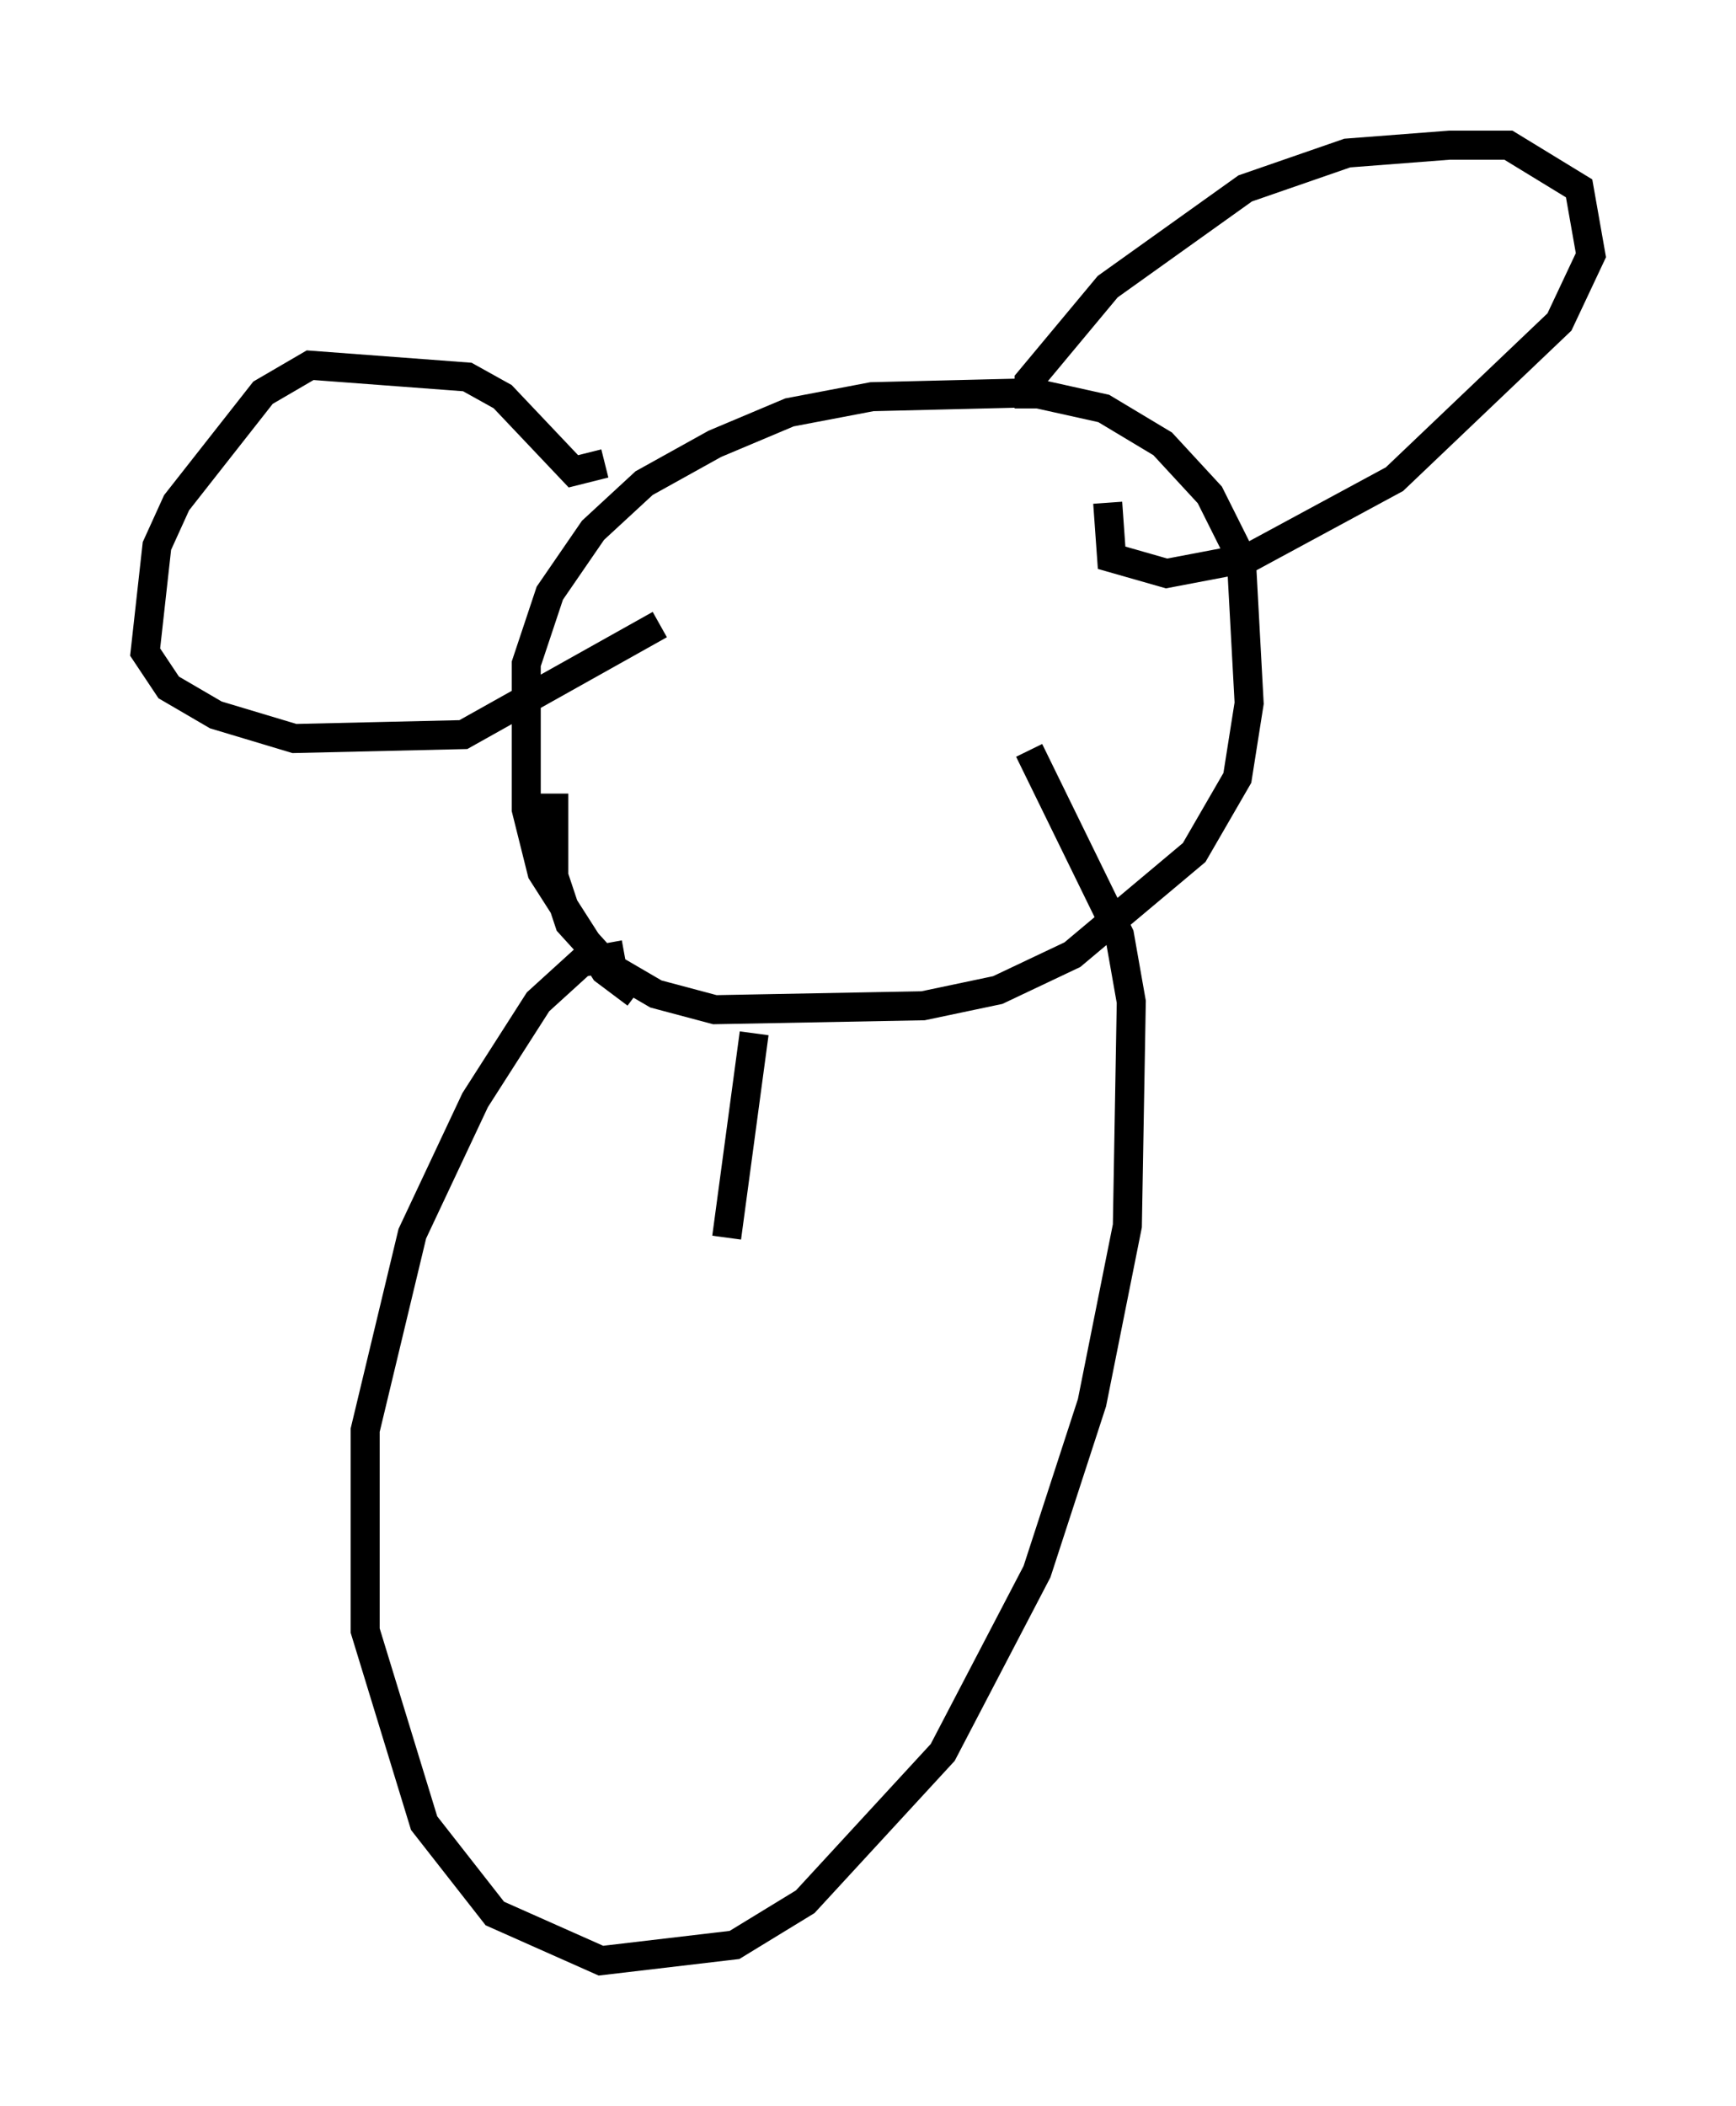 <?xml version="1.0" encoding="utf-8" ?>
<svg baseProfile="full" height="72.516" version="1.1" width="59.796" xmlns="http://www.w3.org/2000/svg" xmlns:ev="http://www.w3.org/2001/xml-events" xmlns:xlink="http://www.w3.org/1999/xlink"><defs /><rect fill="white" height="72.516" width="59.796" x="0" y="0" /><path d="M26.245, 34.77 m-4.33, -0.541 l-1.083, -0.812 -2.165, -3.383 l-0.541, -2.165 0.0, -5.007 l0.812, -2.436 1.488, -2.165 l1.759, -1.624 2.436, -1.353 l2.571, -1.083 2.842, -0.541 l5.548, -0.135 2.436, 0.541 l2.03, 1.218 1.624, 1.759 l1.083, 2.165 0.271, 5.007 l-0.406, 2.571 -1.488, 2.571 l-4.195, 3.518 -2.571, 1.218 l-2.571, 0.541 -7.172, 0.135 l-2.03, -0.541 -1.624, -0.947 l-1.353, -1.488 -0.541, -1.624 l0.0, -2.842 m16.373, -13.261 l0.0, -0.947 2.706, -3.248 l4.736, -3.383 3.518, -1.218 l3.518, -0.271 2.03, 0.0 l2.436, 1.488 0.406, 2.3 l-1.083, 2.3 -5.683, 5.413 l-5.007, 2.706 -2.842, 0.541 l-1.894, -0.541 -0.135, -1.894 m-17.321, -1.353 l-1.083, 0.271 -2.436, -2.571 l-1.218, -0.677 -5.413, -0.406 l-1.624, 0.947 -2.977, 3.789 l-0.677, 1.488 -0.406, 3.654 l0.812, 1.218 1.624, 0.947 l2.706, 0.812 5.819, -0.135 l6.766, -3.789 m-1.218, 11.367 l-1.488, 0.271 -1.488, 1.353 l-2.165, 3.383 -2.165, 4.601 l-1.624, 6.766 0.0, 6.901 l2.03, 6.631 2.436, 3.112 l3.654, 1.624 4.601, -0.541 l2.436, -1.488 4.736, -5.142 l3.248, -6.225 1.894, -5.819 l1.218, -6.089 0.135, -7.713 l-0.406, -2.3 -3.112, -6.36 m-9.472, 9.743 l-0.947, 7.036 " fill="none" stroke="black" stroke-width="1" /></svg>